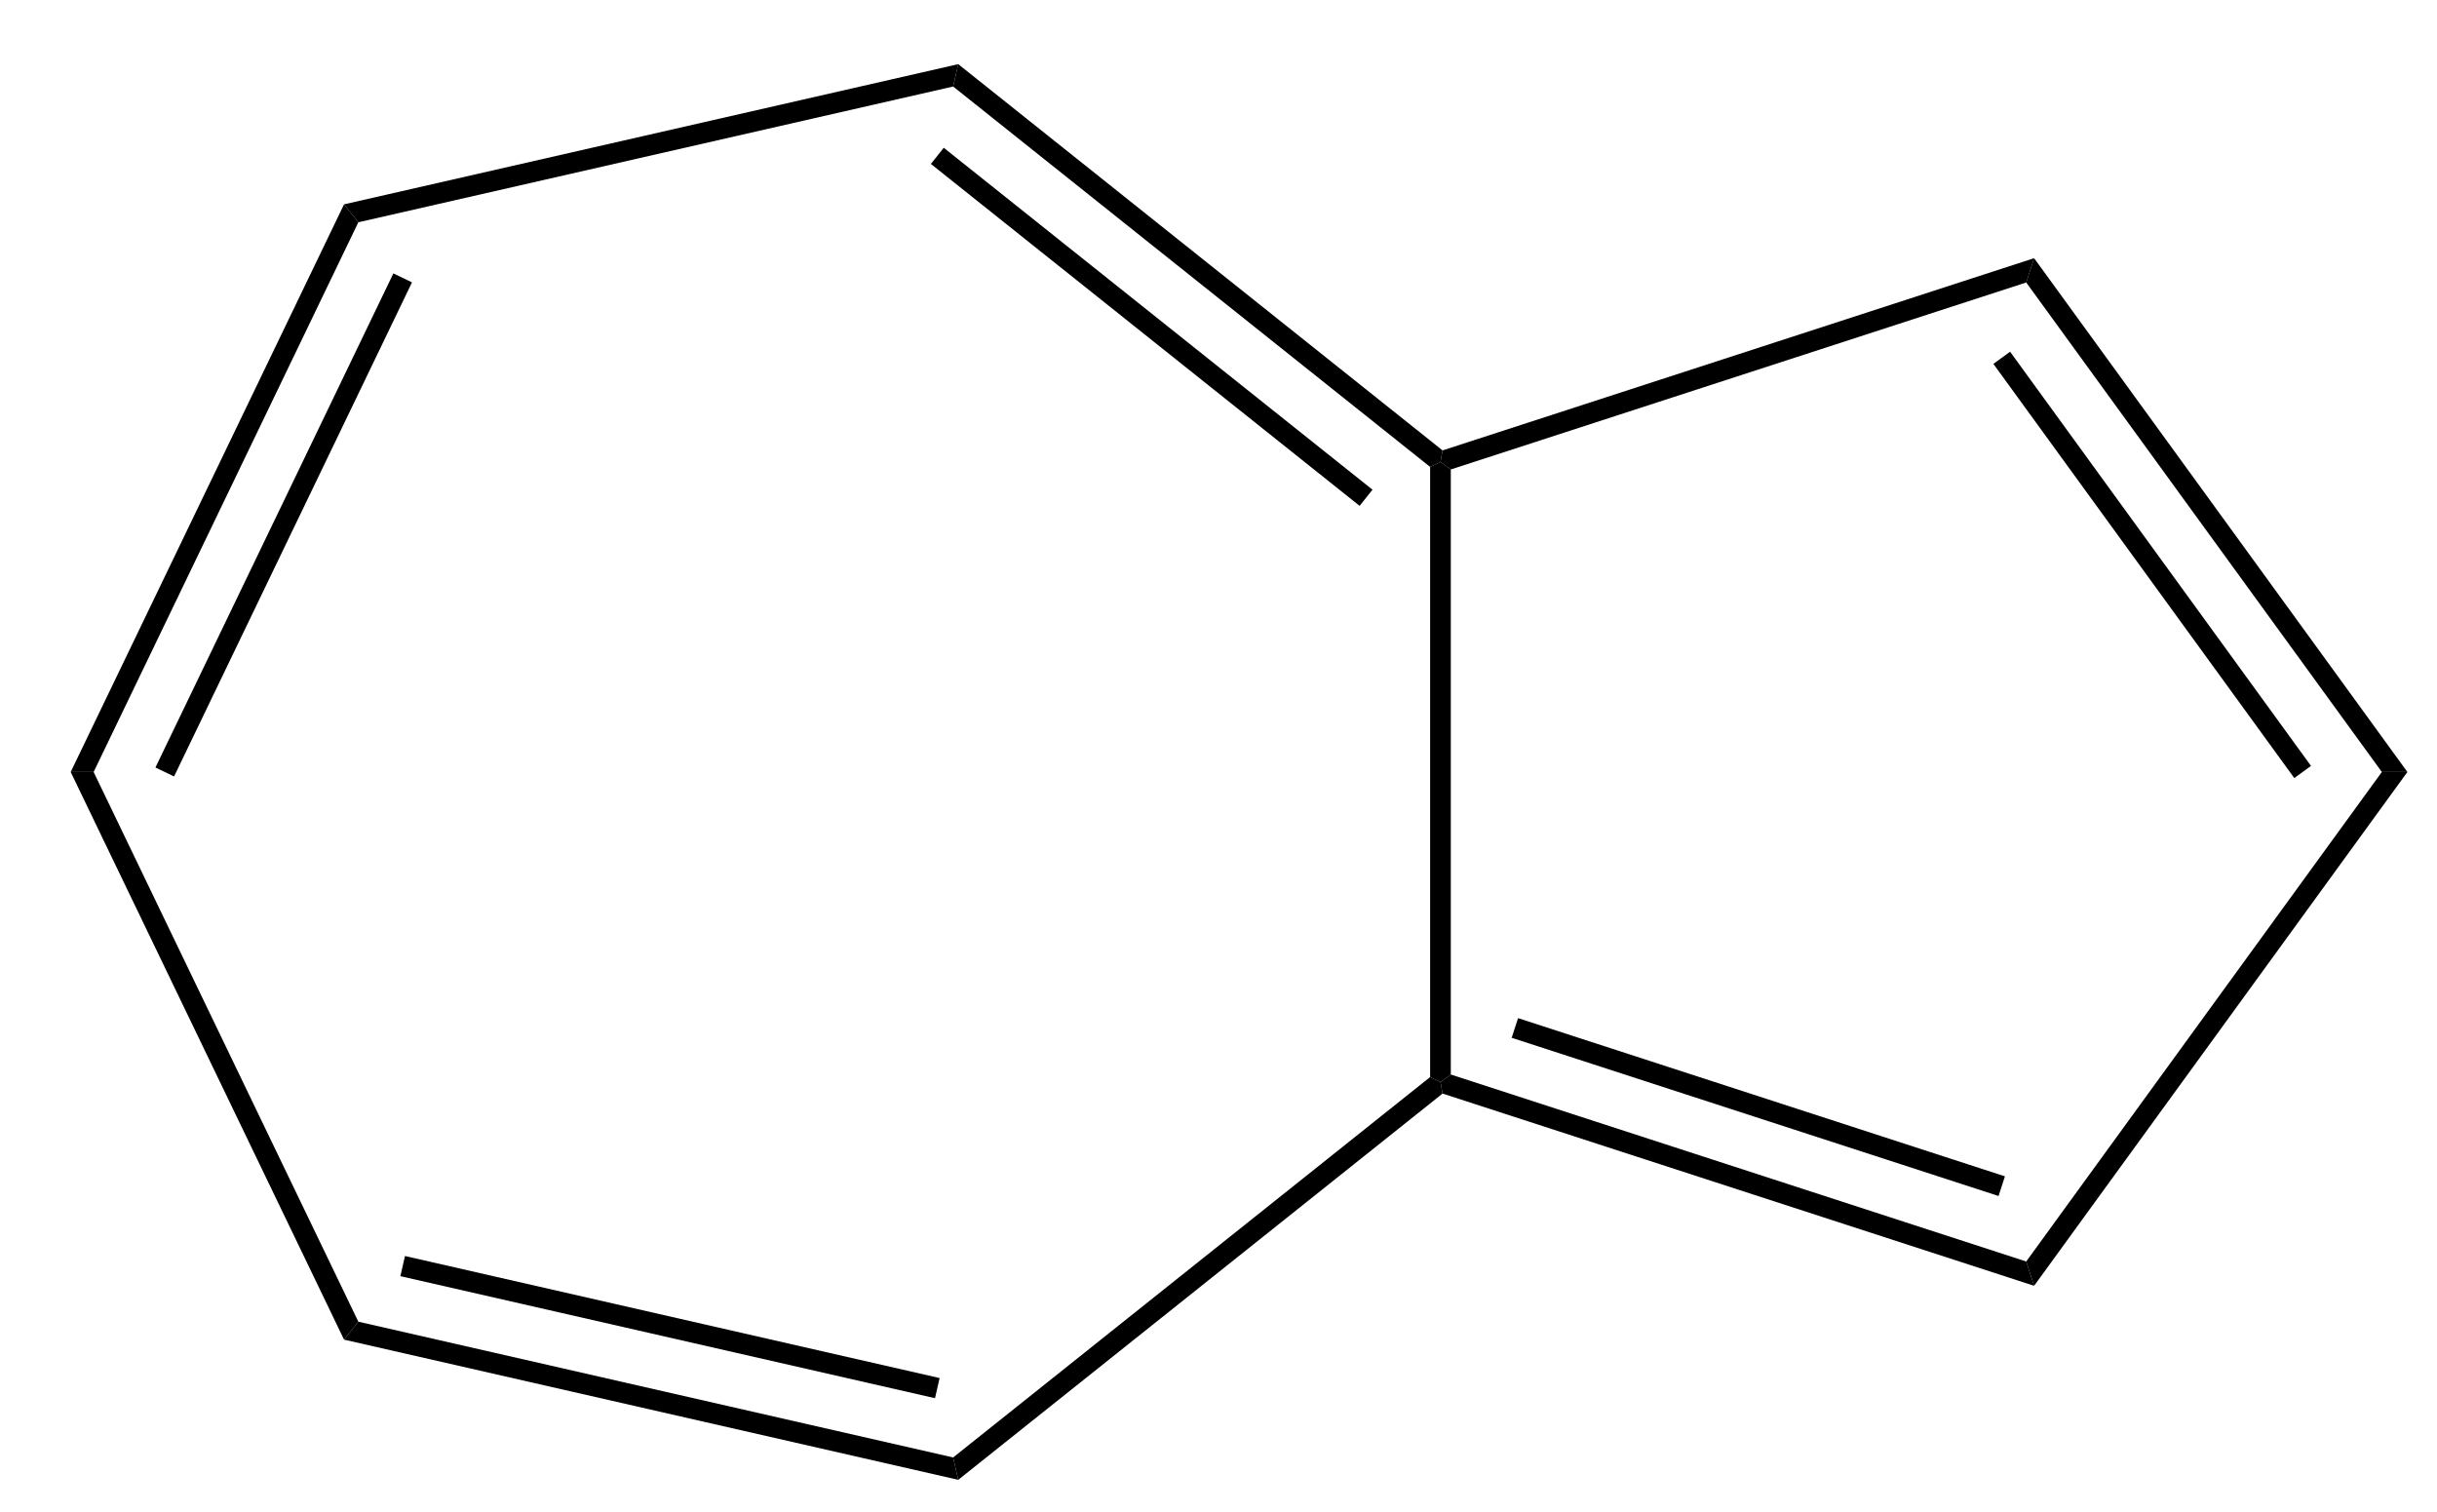 <?xml version="1.0" standalone="no" ?>
<!DOCTYPE svg PUBLIC "-//W3C//DTD SVG 1.1//EN" "http://www.w3.org/Graphics/SVG/1.1/DTD/svg11.dtd">
<svg width="158px" height="98px" viewBox="0 0 158 98" style="background-color: #ffffff00" xmlns="http://www.w3.org/2000/svg" xmlns:xlink="http://www.w3.org/1999/xlink" version="1.1" >
<path stroke="transparent" fill="#000000" transform="matrix(0.067 0 0 0.067 -184.787 -133.867)" d="M 3090.93,2195.74 L 3104.77,2213.1 L 2848.62,2745 L 2826.42,2745 L 3090.93,2195.74 Z " />
<path stroke="transparent" fill="#000000" transform="matrix(0.067 0 0 0.067 -184.787 -133.867)" d="M 3138.67,2262.56 L 3156.69,2271.24 L 2926.45,2749.34 L 2908.43,2740.66 L 3138.67,2262.56 Z " />
<path stroke="transparent" fill="#000000" transform="matrix(0.067 0 0 0.067 -184.787 -133.867)" d="M 3685.28,2060.09 L 3680.34,2081.73 L 3104.77,2213.1 L 3090.93,2195.74 L 3685.28,2060.09 Z " />
<path stroke="transparent" fill="#000000" transform="matrix(0.067 0 0 0.067 -184.787 -133.867)" d="M 4153.94,2433.83 L 4151.91,2445 L 4141.91,2449.82 L 3680.34,2081.73 L 3685.28,2060.09 L 4153.94,2433.83 Z " />
<path stroke="transparent" fill="#000000" transform="matrix(0.067 0 0 0.067 -184.787 -133.867)" d="M 4086.14,2471.86 L 4073.67,2487.49 L 3658.79,2156.63 L 3671.26,2141 L 4086.14,2471.86 Z " />
<path stroke="transparent" fill="#000000" transform="matrix(0.067 0 0 0.067 -184.787 -133.867)" d="M 4726.36,2247.83 L 4718.72,2271.35 L 4161.91,2452.27 L 4151.91,2445 L 4153.94,2433.83 L 4726.36,2247.83 Z " />
<path stroke="transparent" fill="#000000" transform="matrix(0.067 0 0 0.067 -184.787 -133.867)" d="M 5087.58,2745 L 5062.85,2745 L 4718.72,2271.35 L 4726.36,2247.83 L 5087.58,2745 Z " />
<path stroke="transparent" fill="#000000" transform="matrix(0.067 0 0 0.067 -184.787 -133.867)" d="M 4994.31,2739.12 L 4978.13,2750.88 L 4686.95,2350.11 L 4703.13,2338.35 L 4994.31,2739.12 Z " />
<path stroke="transparent" fill="#000000" transform="matrix(0.067 0 0 0.067 -184.787 -133.867)" d="M 4726.36,3242.17 L 4718.72,3218.65 L 5062.85,2745 L 5087.58,2745 L 4726.36,3242.17 Z " />
<path stroke="transparent" fill="#000000" transform="matrix(0.067 0 0 0.067 -184.787 -133.867)" d="M 4153.94,3056.17 L 4151.91,3045 L 4161.91,3037.73 L 4718.72,3218.65 L 4726.36,3242.17 L 4153.94,3056.17 Z " />
<path stroke="transparent" fill="#000000" transform="matrix(0.067 0 0 0.067 -184.787 -133.867)" d="M 4220.82,3002.2 L 4227,2983.18 L 4698.13,3136.26 L 4691.95,3155.28 L 4220.82,3002.2 Z " />
<path stroke="transparent" fill="#000000" transform="matrix(0.067 0 0 0.067 -184.787 -133.867)" d="M 4161.91,3037.73 L 4151.91,3045 L 4141.91,3040.18 L 4141.91,2449.82 L 4151.91,2445 L 4161.91,2452.27 L 4161.91,3037.73 Z " />
<path stroke="transparent" fill="#000000" transform="matrix(0.067 0 0 0.067 -184.787 -133.867)" d="M 3685.28,3429.91 L 3680.34,3408.27 L 4141.91,3040.18 L 4151.91,3045 L 4153.94,3056.17 L 3685.28,3429.91 Z " />
<path stroke="transparent" fill="#000000" transform="matrix(0.067 0 0 0.067 -184.787 -133.867)" d="M 3090.93,3294.26 L 3104.77,3276.9 L 3680.34,3408.27 L 3685.28,3429.91 L 3090.93,3294.26 Z " />
<path stroke="transparent" fill="#000000" transform="matrix(0.067 0 0 0.067 -184.787 -133.867)" d="M 3145.45,3232.85 L 3149.9,3213.35 L 3667.25,3331.43 L 3662.8,3350.93 L 3145.45,3232.85 Z " />
<path stroke="transparent" fill="#000000" transform="matrix(0.067 0 0 0.067 -184.787 -133.867)" d="M 3104.77,3276.9 L 3090.93,3294.26 L 2826.42,2745 L 2848.62,2745 L 3104.77,3276.9 Z " />
</svg>
